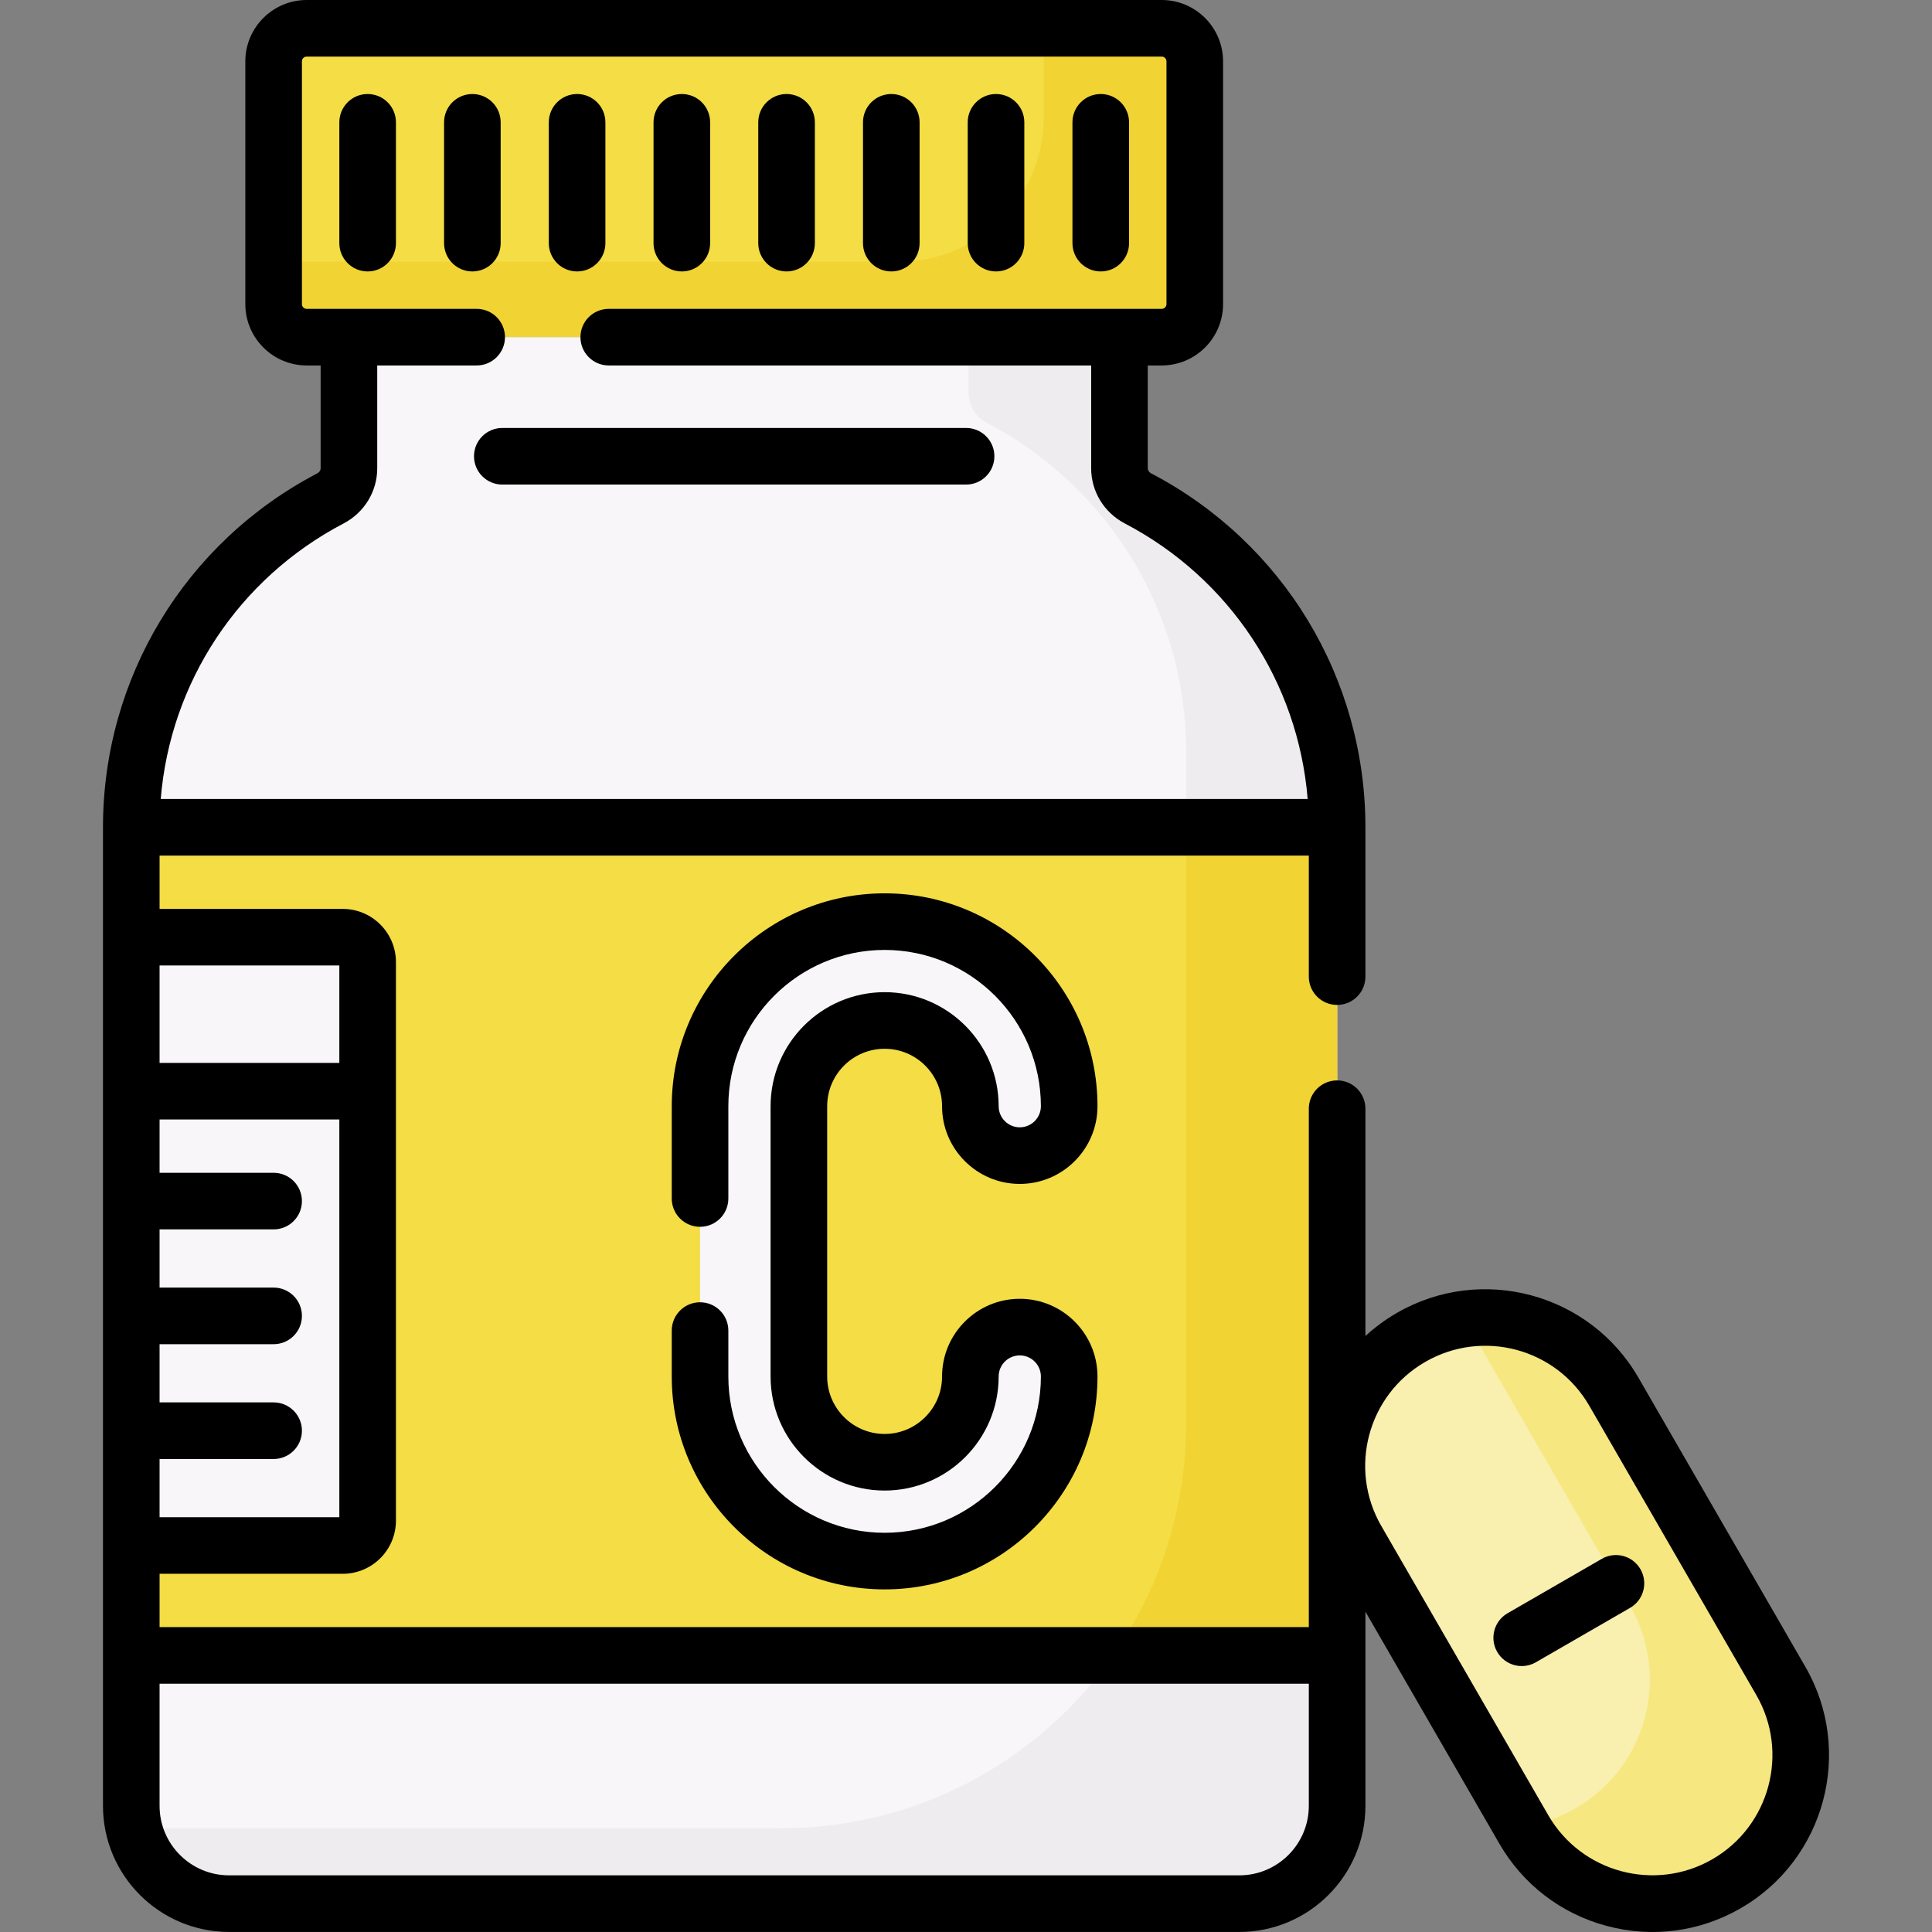 <svg id="Capa_1" enable-background="new 0 0 512.014 512.014" height="512" viewBox="0 0 512.014 512.014" width="512" xmlns="http://www.w3.org/2000/svg"><rect x="0" y="0" width="512.014" height="512.014" fill="#808080" stroke="none"/><g><path d="m307.872 89.355h-226.595c-4.839 0-8.762-3.923-8.762-8.762v-64.331c0-4.839 3.923-8.762 8.762-8.762h226.595c4.839 0 8.762 3.923 8.762 8.762v64.331c0 4.839-3.923 8.762-8.762 8.762z" fill="#f4dd45"/><path d="m307.872 7.5h-31.238v23.503c0 21.181-17.171 38.352-38.352 38.352h-165.767v11.238c0 4.839 3.923 8.762 8.762 8.762h226.595c4.839 0 8.762-3.923 8.762-8.762v-64.331c0-4.839-3.923-8.762-8.762-8.762z" fill="#f1d333"/><path d="m296.676 124.105v-34.75h-204.203v34.75c0 3.37-1.914 6.413-4.899 7.976-31.375 16.427-52.784 49.297-52.784 87.167v259.331c0 14.316 11.605 25.921 25.921 25.921h267.728c14.316 0 25.921-11.605 25.921-25.921v-259.331c0-37.87-21.409-70.74-52.784-87.167-2.986-1.563-4.9-4.607-4.9-7.976z" fill="#f9f6f9"/><path d="m301.576 132.081c-2.985-1.563-4.899-4.607-4.899-7.976v-34.75h-40v14.75c0 3.318 1.83 6.375 4.772 7.91 31.444 16.405 52.911 49.312 52.911 87.234v178.018c0 59.224-48.01 107.234-107.234 107.234h-171.657c2.678 11.462 12.963 20 25.241 20h267.728c14.316 0 25.921-11.605 25.921-25.921v-259.332c0-37.87-21.409-70.74-52.783-87.167z" fill="#efecef"/><path d="m34.79 219.248h319.57v219.465h-319.57z" fill="#f4dd45"/><path d="m314.359 219.248v158.018c0 22.858-7.152 44.046-19.341 61.448h59.341v-219.466z" fill="#f1d333"/><path d="m90.828 409.584h-56.038v-161.206h56.038c3.647 0 6.603 2.956 6.603 6.603v148.001c0 3.646-2.956 6.602-6.603 6.602z" fill="#f9f6f9"/><path d="m234.44 413.713c-26.971 0-48.914-21.943-48.914-48.915v-71.636c0-26.971 21.943-48.914 48.914-48.914s48.914 21.943 48.914 48.914c0 7.233-5.864 13.096-13.096 13.096s-13.096-5.864-13.096-13.096c0-12.529-10.193-22.722-22.722-22.722s-22.722 10.193-22.722 22.722v71.636c0 12.529 10.193 22.722 22.722 22.722s22.722-10.193 22.722-22.722c0-7.233 5.864-13.096 13.096-13.096s13.096 5.864 13.096 13.096c0 26.972-21.942 48.915-48.914 48.915z" fill="#f9f6f9"/><path d="m457.566 499.224c18.814-10.862 25.26-34.919 14.398-53.732l-44.263-76.665c-10.862-18.814-34.919-25.26-53.732-14.398-18.814 10.862-25.26 34.919-14.398 53.732l44.263 76.665c10.861 18.814 34.918 25.26 53.732 14.398z" fill="#f9efaf"/><path d="m471.963 445.491-44.263-76.665c-8.265-14.315-24.168-21.469-39.589-19.288l43.851 75.953c10.862 18.813 4.416 42.87-14.398 53.732-4.499 2.597-9.297 4.204-14.144 4.89l.411.713c10.862 18.814 34.919 25.26 53.732 14.398 18.816-10.862 25.262-34.919 14.4-53.733z" fill="#f6e781"/><path d="m97.431 24.916c-4.142 0-7.5 3.358-7.5 7.5v32.022c0 4.142 3.358 7.5 7.5 7.5s7.5-3.358 7.5-7.5v-32.022c0-4.142-3.358-7.5-7.5-7.5z"/><path d="m125.186 24.916c-4.142 0-7.5 3.358-7.5 7.5v32.022c0 4.142 3.358 7.5 7.5 7.5s7.5-3.358 7.5-7.5v-32.022c0-4.142-3.358-7.5-7.5-7.5z"/><path d="m152.942 71.938c4.142 0 7.5-3.358 7.5-7.5v-32.022c0-4.142-3.358-7.5-7.5-7.5s-7.5 3.358-7.5 7.5v32.022c0 4.143 3.357 7.5 7.5 7.5z"/><path d="m180.697 71.938c4.142 0 7.5-3.358 7.5-7.5v-32.022c0-4.142-3.358-7.5-7.5-7.5s-7.5 3.358-7.5 7.5v32.022c0 4.143 3.358 7.5 7.5 7.5z"/><path d="m208.452 71.938c4.142 0 7.5-3.358 7.5-7.5v-32.022c0-4.142-3.358-7.5-7.5-7.5s-7.5 3.358-7.5 7.5v32.022c0 4.143 3.358 7.5 7.5 7.5z"/><path d="m236.208 71.938c4.142 0 7.5-3.358 7.5-7.5v-32.022c0-4.142-3.358-7.5-7.5-7.5s-7.5 3.358-7.5 7.5v32.022c0 4.143 3.358 7.5 7.5 7.5z"/><path d="m263.963 71.938c4.142 0 7.5-3.358 7.5-7.5v-32.022c0-4.142-3.358-7.5-7.5-7.5s-7.5 3.358-7.5 7.5v32.022c0 4.143 3.358 7.5 7.5 7.5z"/><path d="m291.718 71.938c4.142 0 7.5-3.358 7.5-7.5v-32.022c0-4.142-3.358-7.5-7.5-7.5s-7.5 3.358-7.5 7.5v32.022c0 4.143 3.358 7.5 7.5 7.5z"/><path d="m133.119 128.419h122.911c4.142 0 7.5-3.358 7.5-7.5s-3.358-7.5-7.5-7.5h-122.911c-4.142 0-7.5 3.358-7.5 7.5s3.358 7.5 7.5 7.5z"/><path d="m234.44 277.941c8.393 0 15.222 6.829 15.222 15.222 0 11.357 9.239 20.596 20.596 20.596s20.596-9.239 20.596-20.596c0-31.107-25.307-56.414-56.414-56.414s-56.414 25.307-56.414 56.414v24.461c0 4.142 3.358 7.5 7.5 7.5s7.5-3.358 7.5-7.5v-24.461c0-22.836 18.578-41.414 41.414-41.414s41.414 18.578 41.414 41.414c0 3.086-2.51 5.596-5.596 5.596s-5.596-2.51-5.596-5.596c0-16.665-13.558-30.222-30.222-30.222s-30.222 13.557-30.222 30.222v71.636c0 16.665 13.558 30.222 30.222 30.222s30.222-13.558 30.222-30.222c0-3.086 2.51-5.596 5.596-5.596s5.596 2.51 5.596 5.596c0 22.836-18.578 41.415-41.414 41.415s-41.414-18.579-41.414-41.415v-12.175c0-4.142-3.358-7.5-7.5-7.5s-7.5 3.358-7.5 7.5v12.175c0 31.107 25.307 56.415 56.414 56.415s56.414-25.308 56.414-56.415c0-11.357-9.239-20.596-20.596-20.596s-20.596 9.239-20.596 20.596c0 8.394-6.829 15.222-15.222 15.222s-15.222-6.829-15.222-15.222v-71.636c0-8.393 6.829-15.222 15.222-15.222z"/><path d="m478.459 441.741-44.263-76.665c-12.913-22.365-41.614-30.055-63.978-17.143-3.04 1.755-5.836 3.812-8.359 6.132v-60.239c0-4.142-3.358-7.5-7.5-7.5s-7.5 3.358-7.5 7.5v137.387h-304.569v-14.129h48.539c7.776 0 14.103-6.326 14.103-14.103v-148.001c0-7.776-6.327-14.103-14.103-14.103h-48.539v-14.129h304.57v32.078c0 4.142 3.358 7.5 7.5 7.5s7.5-3.358 7.5-7.5v-39.578c0-39.52-21.767-75.466-56.805-93.811-.542-.284-.878-.794-.878-1.333v-27.25h3.696c8.967 0 16.262-7.295 16.262-16.262v-64.33c-.001-8.967-7.296-16.262-16.263-16.262h-226.595c-8.967 0-16.262 7.295-16.262 16.262v64.331c0 8.967 7.295 16.262 16.262 16.262h3.696v27.25c0 .538-.336 1.048-.878 1.332-35.039 18.346-56.805 54.292-56.805 93.812v259.331c0 18.427 14.992 33.42 33.421 33.42h267.728c18.428 0 33.421-14.993 33.421-33.421v-51.454l35.479 61.451c6.255 10.834 16.354 18.583 28.438 21.821 12.053 3.231 24.68 1.591 35.539-4.679 22.365-12.912 30.055-41.612 17.143-63.977zm-436.169-39.657v-15.424h30.226c4.142 0 7.5-3.358 7.5-7.5s-3.358-7.5-7.5-7.5h-30.226v-15.425h30.226c4.142 0 7.5-3.358 7.5-7.5s-3.358-7.5-7.5-7.5h-30.226v-15.424h30.226c4.142 0 7.5-3.358 7.5-7.5s-3.358-7.5-7.5-7.5h-30.226v-14.125h47.642v105.399h-47.642zm47.641-146.207v25.808h-47.641v-25.808zm1.121-117.151c5.502-2.881 8.921-8.483 8.921-14.621v-27.25h26.354c4.142 0 7.5-3.358 7.5-7.5s-3.358-7.5-7.5-7.5h-45.05c-.696 0-1.262-.566-1.262-1.262v-64.331c0-.696.566-1.262 1.262-1.262h226.595c.696 0 1.262.566 1.262 1.262v64.331c0 .696-.566 1.262-1.262 1.262h-146.545c-4.142 0-7.5 3.358-7.5 7.5s3.358 7.5 7.5 7.5h127.85v27.25c0 6.137 3.418 11.74 8.92 14.621 27.845 14.579 45.925 42.104 48.456 73.022h-303.956c2.531-30.918 20.611-58.444 48.455-73.022zm237.387 358.274h-267.728c-10.157 0-18.421-8.264-18.421-18.421v-32.366h304.57v32.366c-.001 10.157-8.264 18.421-18.421 18.421zm125.377-4.271c-15.202 8.776-34.71 3.549-43.487-11.652l-44.263-76.665c-8.763-15.178-3.646-34.654 11.652-43.487 15.176-8.761 34.657-3.642 43.487 11.652l44.263 76.665c8.777 15.201 3.55 34.71-11.652 43.487z"/><path d="m424.504 413.122-24.975 14.419c-3.587 2.071-4.816 6.658-2.745 10.245 2.077 3.599 6.668 4.811 10.245 2.745l24.975-14.419c3.587-2.071 4.816-6.658 2.745-10.245s-6.657-4.817-10.245-2.745z"/></g></svg>